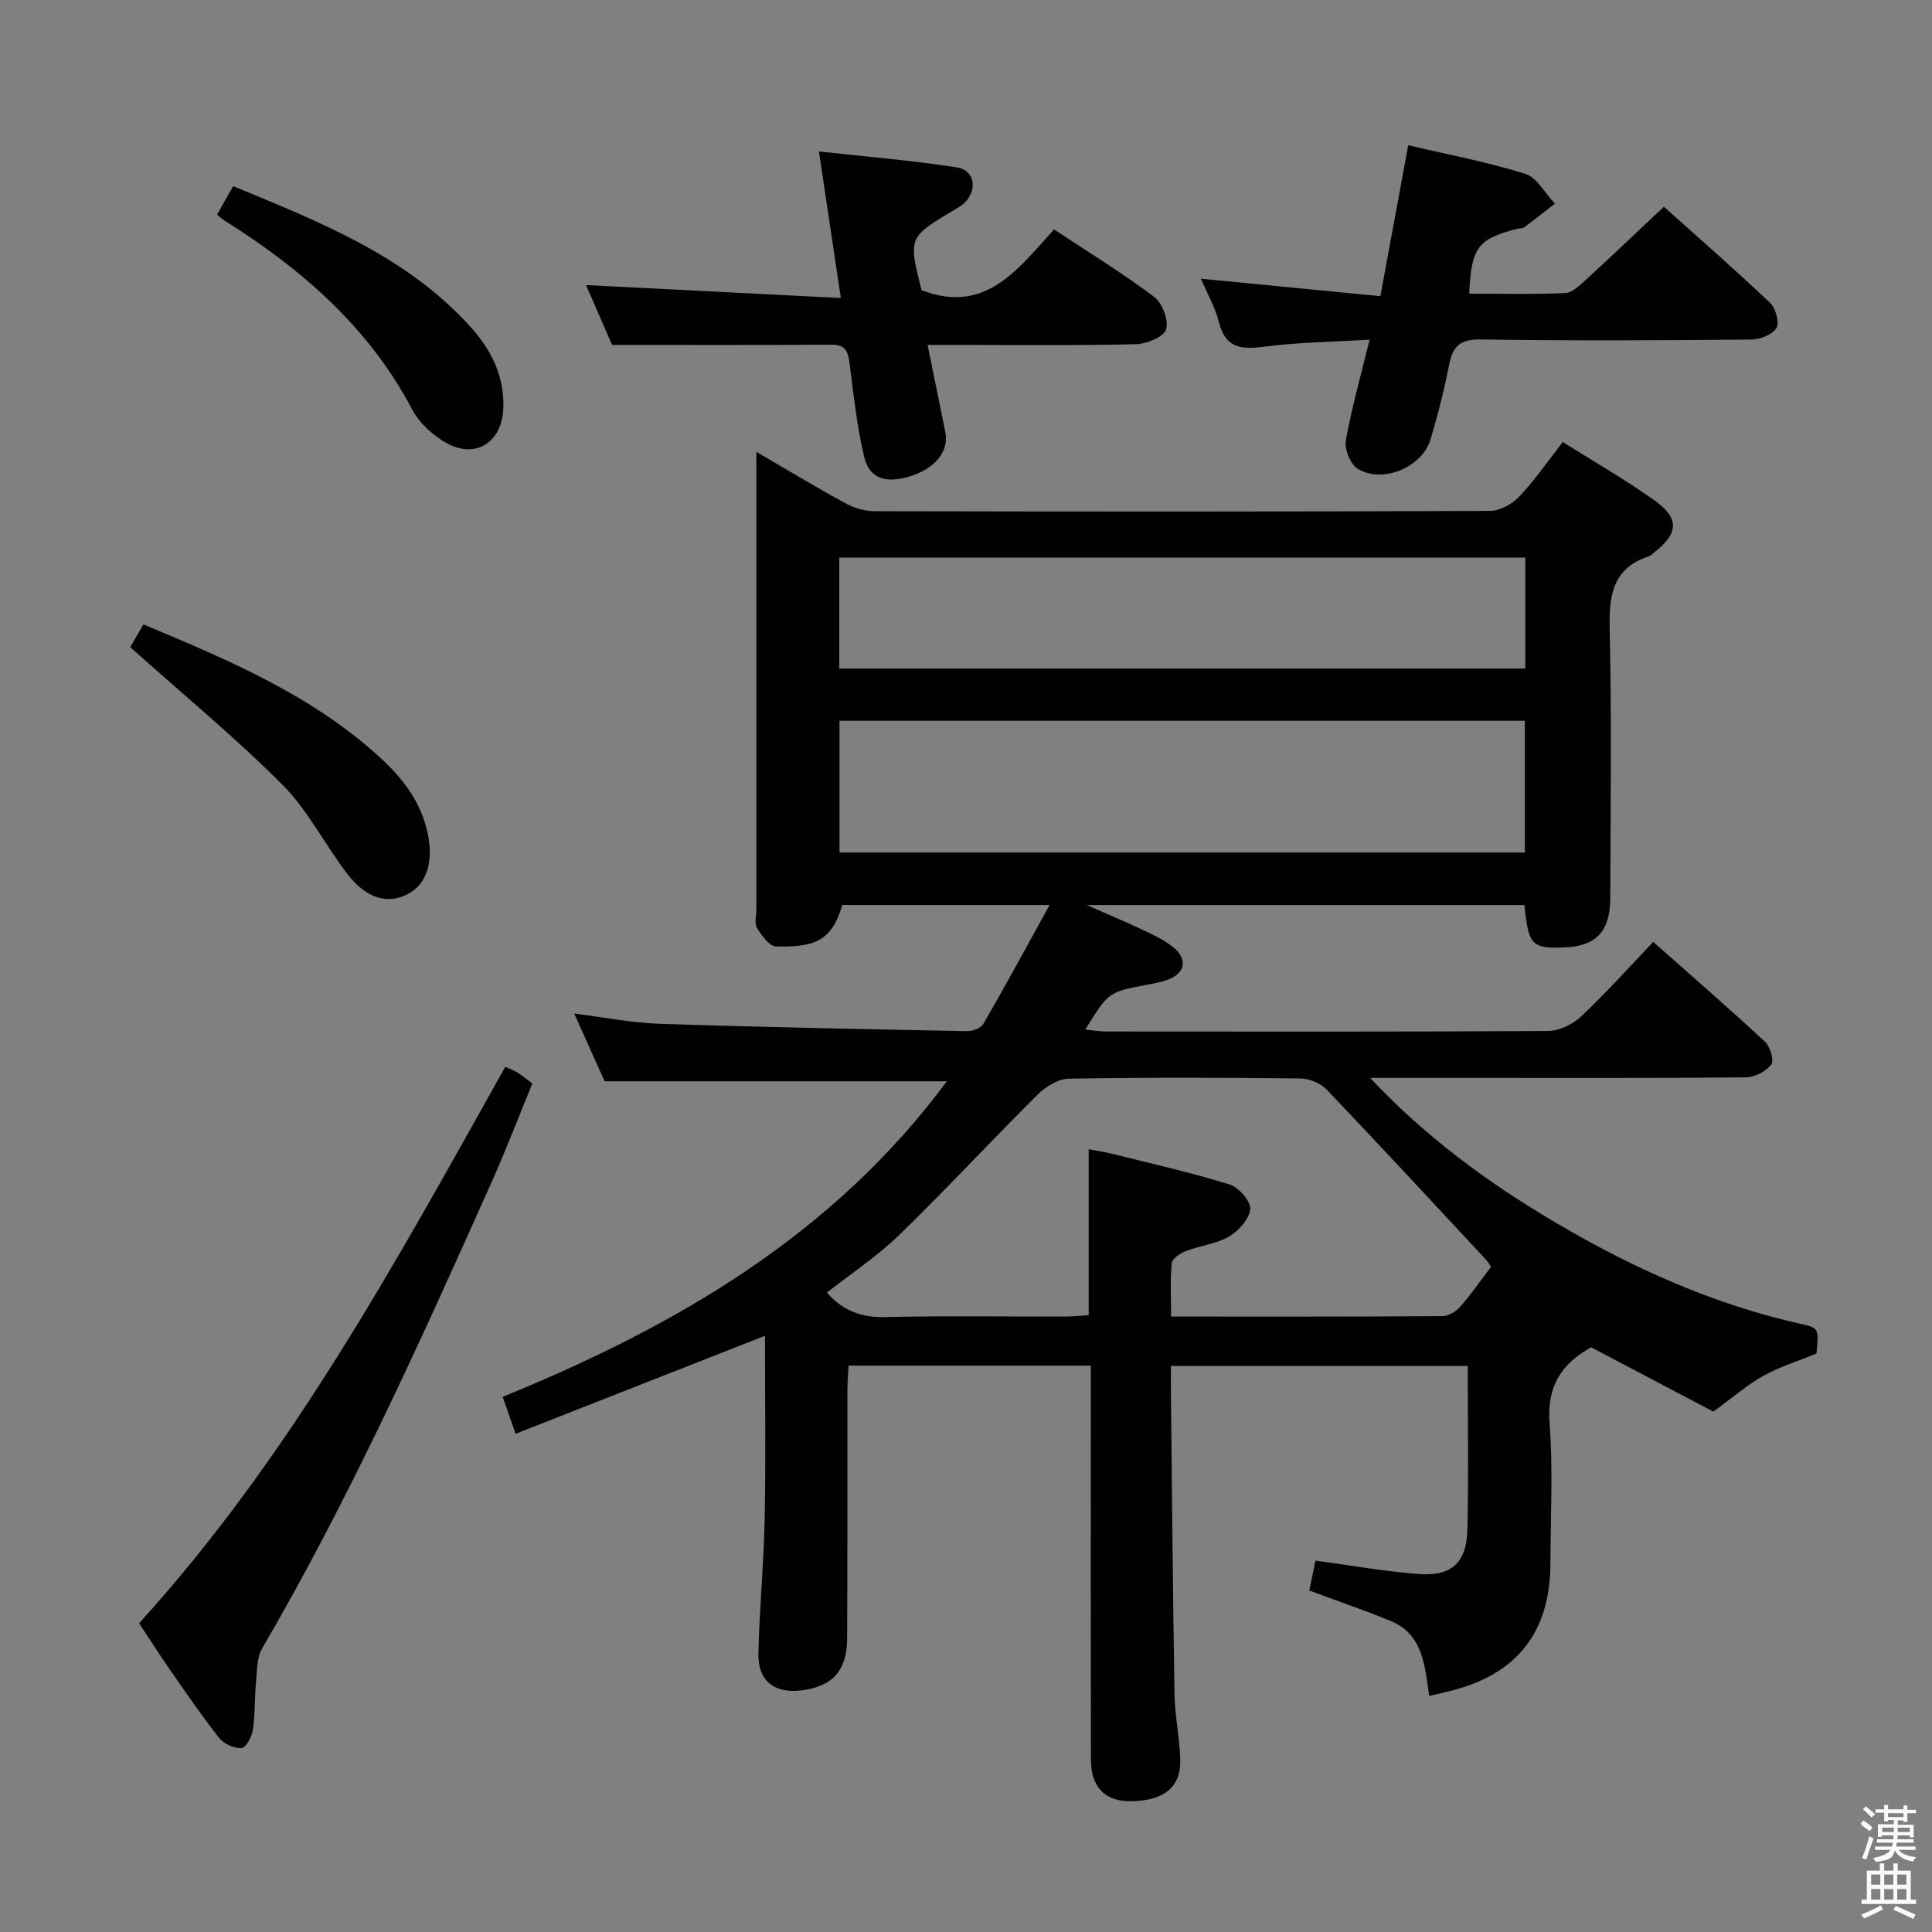 <svg enable-background="new 0 0 400 400" viewBox="0 0 400 400" xmlns="http://www.w3.org/2000/svg"><rect x="0" y="0" width="400" height="400" fill="#808080" stroke="none"/><path d="m385.2 377.6.6-.7c.6.4 1.3.9 1.9 1.5l-.6.7c-.8-.5-1.4-1-1.9-1.5zm.3 7.1c.6-1.4 1.1-2.9 1.5-4.5.3.1.6.3.9.4-.5 1.4-1 2.9-1.5 4.4zm.2-10.1.6-.6c.7.5 1.3 1.1 1.9 1.6l-.7.7c-.6-.6-1.2-1.2-1.8-1.7zm8.4-.8h.8v.9h1.8v.7h-1.8v1.8h-.8v-.3h-1.2v.9h3.3v2.6h-.8v-.4h-2.5c0 .3 0 .6-.1.8h3.4v.7h-3.5c0 .3-.1.6-.1.8h4v.7h-3.5c.7.9 1.9 1.3 3.6 1.5-.2.2-.4.5-.6.9-1.9-.3-3.2-1.1-3.8-2.3-.5 2.1-1.8 2-3.9 2.4-.2-.3-.4-.5-.6-.8 1.9-.4 3.1-.9 3.6-1.7h-3.2v-.7h3.5c.1-.2.1-.5.2-.8h-3.3v-.7h3.4c0-.2 0-.5 0-.8h-2.4v.3h-.8v-2.6h3.3v-.9h-1.2v.3h-.8v-1.8h-1.8v-.7h1.8v-.9h.8v.9h3.2zm-4.4 5.5h2.4c0-.3 0-.6 0-.9h-2.4zm1.2-3.1h3.2v-.8h-3.2zm4.4 2.2h-2.4v.9h2.5v-.9z" fill="#fafafb"/><path d="m389.2 385.8h.9v1.5h1.9v-1.5h.9v1.5h2.7v6h1.1v.9h-11.3v-.9h1.1v-6h2.7zm.2 8.7.5.8c-1.2.6-2.5 1.3-4 1.9-.2-.3-.3-.6-.6-.8 1.6-.6 3-1.3 4.1-1.9zm-2-4.3h1.9v-2.1h-1.9zm0 3.1h1.9v-2.2h-1.9zm2.7-3.1h1.9v-2.1h-1.9zm0 3.1h1.9v-2.2h-1.9zm2.4 1.3c1.4.6 2.7 1.2 4.1 1.8l-.5.9c-1.5-.7-2.8-1.4-4.1-1.9zm2.2-6.5h-1.9v2.1h1.9zm-1.9 5.2h1.9v-2.2h-1.9z" fill="#fafafb"/><g fill="#010100"><path d="m283.68 223.17c11.43 12.19 24.39 21.7 38.33 29.92 15.97 9.42 32.71 16.97 50.91 21.03 3.68.82 3.65.97 3.16 6.12-3.71 1.52-7.52 2.69-10.94 4.58-3.33 1.84-6.26 4.42-10.41 7.44-6.86-3.61-16.09-8.47-25.31-13.32-6.16 3.45-9.19 8.09-8.6 15.67.74 9.61.2 19.32.18 28.98-.03 14.34-6.86 23.05-20.78 26.52-1.26.32-2.53.6-4.32 1.02-.91-6.21-1.23-12.78-8.03-15.55-5.49-2.24-11.11-4.16-16.8-6.28.42-2 .85-4.06 1.29-6.19 7.22.97 14.23 2.23 21.3 2.77 6.89.52 9.98-2.32 10.15-9.2.26-11.15.07-22.31.07-33.87-20.41 0-40.6 0-61.45 0 0 1.98-.02 3.75 0 5.53.23 20.81.39 41.62.74 62.43.07 4.47 1.04 8.93 1.19 13.4.2 5.83-3.32 8.67-10.25 8.76-5.2.07-8.22-2.87-8.24-8.46-.06-25.16-.03-50.33-.03-75.49 0-1.96 0-3.93 0-6.24-16.87 0-33.27 0-50.16 0-.09 1.91-.24 3.69-.24 5.46-.02 17 .04 34-.05 50.99-.03 6.7-2.97 9.92-9.3 10.77-5.73.77-9.21-1.92-9.07-7.69.22-9.3 1.12-18.59 1.3-27.89.24-12.62.06-25.24.06-37.82-17.21 6.76-34.24 13.46-51.63 20.29-1.02-2.94-1.77-5.08-2.67-7.65 35.64-14.54 68.3-33.38 91.95-65.33-23.59 0-46.78 0-70.85 0-1.74-3.87-3.89-8.65-6.3-14.03 6.21.78 11.86 1.93 17.55 2.12 21.28.7 42.58 1.12 63.87 1.53 1.12.02 2.81-.66 3.32-1.54 4.54-7.87 8.88-15.87 13.69-24.58-15.1 0-28.99 0-42.93 0-2.22 7.78-6.16 8.74-13.73 8.58-1.36-.03-2.98-2.27-3.91-3.83-.59-.99-.14-2.6-.14-3.93 0-29.5 0-58.99 0-88.49 0-1.76 0-3.53 0-6.14 6.64 3.86 12.43 7.37 18.37 10.6 1.8.98 4.02 1.68 6.04 1.68 42.49.1 84.99.11 127.48-.06 2.06-.01 4.6-1.43 6.08-2.99 3.18-3.35 5.82-7.22 8.99-11.27 6.49 4.09 12.98 7.79 19.02 12.11 5.17 3.7 4.93 6.8 0 10.66-.39.31-.75.74-1.2.88-7.61 2.5-8.27 8.21-8.11 15.23.42 18.49.18 36.99.12 55.49-.02 6.97-2.91 9.98-9.42 10.26-6.81.29-7.55-.46-8.34-8.77-29.69 0-59.42 0-90.63 0 4.75 2.1 8.32 3.58 11.81 5.24 2.09.99 4.25 2.01 6.04 3.44 3.24 2.58 2.51 5.66-1.48 6.92-1.26.4-2.57.65-3.87.9-7.99 1.51-7.99 1.5-12.8 9.27 1.65.16 3 .41 4.35.41 30.5.02 60.99.08 91.49-.11 2.31-.01 5.09-1.38 6.82-3.01 5.08-4.77 9.73-9.99 14.93-15.43 7.87 6.97 15.61 13.68 23.12 20.65 1.08 1 1.94 3.92 1.32 4.73-1.09 1.42-3.41 2.64-5.22 2.66-18.5.19-36.99.12-55.49.12-7.46.01-14.9 0-22.34 0zm25.02 39.11c-.43-.62-.66-1.06-.98-1.41-10.98-11.79-21.92-23.63-33.04-35.28-1.27-1.33-3.62-2.29-5.47-2.31-15.98-.18-31.97-.23-47.94.05-2.2.04-4.8 1.67-6.47 3.33-9.66 9.59-18.91 19.6-28.67 29.07-4.55 4.41-9.93 7.96-14.93 11.89 3.46 3.93 7.34 5.19 12.21 5.07 12.31-.3 24.64-.09 36.96-.11 1.75 0 3.49-.2 5.03-.3 0-11.8 0-22.98 0-34.35 1.96.38 3.59.63 5.19 1.03 8.03 2.01 16.12 3.83 24.01 6.28 1.87.58 4.38 3.47 4.24 5.09-.18 2.06-2.4 4.52-4.4 5.69-2.65 1.55-5.98 1.87-8.91 3-1.17.45-2.83 1.56-2.93 2.5-.35 3.54-.14 7.14-.14 11.06 19.31 0 37.77.04 56.23-.09 1.26-.01 2.81-1.01 3.69-2.02 2.26-2.59 4.24-5.45 6.32-8.19zm7-113.05c-47.44 0-94.54 0-141.89 0v27.27h141.89c0-9.11 0-17.9 0-27.27zm.1-33.79c-47.53 0-94.61 0-142.03 0v22.97h142.03c0-7.72 0-15.04 0-22.97z"/><path d="m283.57 70.32c-7.68.47-14.8.54-21.82 1.45-4.72.61-8.02.39-9.38-5.05-.78-3.14-2.48-6.05-3.74-9.02 12.39 1.21 24.38 2.37 37.16 3.62 1.96-10.64 3.82-20.68 5.77-31.25 7.97 1.87 16.23 3.43 24.2 5.91 2.46.77 4.14 4.05 6.17 6.18-2.11 1.64-4.21 3.31-6.36 4.9-.36.27-.97.18-1.45.31-8.16 2.1-9.51 3.85-9.93 13.43 6.63 0 13.26.18 19.87-.13 1.51-.07 3.09-1.65 4.37-2.83 5.27-4.83 10.45-9.76 16.06-15.04 7.01 6.28 14.63 12.93 21.97 19.88 1.17 1.11 2.01 4.12 1.33 5.23-.85 1.39-3.42 2.38-5.26 2.39-18.66.17-37.32.27-55.98-.02-4.3-.07-5.79 1.45-6.54 5.3-1.02 5.21-2.32 10.38-3.86 15.45-1.74 5.7-9.77 9.11-14.96 6.09-1.54-.9-2.87-4.05-2.56-5.87 1.21-6.8 3.12-13.48 4.94-20.93z"/><path d="m192.05 71.41c1.37 6.73 2.53 12.4 3.67 18.06.82 4.06-2.23 7.71-7.73 9.27-4.8 1.36-8.04.26-9.09-4.22-1.48-6.27-2.17-12.74-2.99-19.15-.31-2.44-.73-4.03-3.76-4.01-14.78.1-29.56.05-45.43.05-1.39-3.19-3.48-8-5.39-12.39 17.38.88 34.79 1.77 52.76 2.68-1.58-10.56-2.97-19.86-4.54-30.34 9.93 1.1 19.28 1.85 28.53 3.29 3.72.58 4.36 4.56 1.68 7.28-.57.58-1.31 1-2.02 1.42-9.7 5.79-9.71 5.78-6.95 16.72 13.17 5.1 19.87-4.24 27.44-12.57 7.11 4.71 14.16 9.03 20.74 13.98 1.69 1.28 3.06 4.91 2.44 6.75-.53 1.58-4.07 2.99-6.31 3.04-12.32.29-24.65.14-36.97.14-1.81 0-3.59 0-6.08 0z"/><path d="m28.8 336.07c31.36-34.5 53.23-74.92 75.82-115.21 1.03.49 1.91.83 2.69 1.31.84.52 1.6 1.17 2.91 2.16-2.79 6.78-5.44 13.71-8.46 20.47-14.64 32.76-29.39 65.46-47.5 96.52-1.11 1.9-1.03 4.57-1.25 6.91-.31 3.29-.17 6.64-.65 9.9-.21 1.43-1.45 3.74-2.33 3.79-1.53.09-3.67-.85-4.64-2.08-3.7-4.69-7.07-9.65-10.5-14.56-1.98-2.86-3.84-5.81-6.09-9.21z"/><path d="m29.7 129.28c17.95 7.5 35.2 14.81 49.24 27.79 4.56 4.21 8.22 9.05 9.59 15.37 1.27 5.88-.11 10.59-4.1 12.67-4.15 2.16-8.55.97-12.49-4.14-4.66-6.03-8.13-13.14-13.44-18.47-9.79-9.82-20.55-18.68-31.54-28.52.4-.69 1.44-2.47 2.74-4.7z"/><path d="m44.95 44.43c1.03-1.82 2.05-3.64 3.32-5.89 17.93 7.4 35.71 14.38 49 28.97 4.35 4.77 7.2 10.28 6.94 17.07-.26 6.81-5.53 10.47-11.56 7.26-2.92-1.56-5.82-4.23-7.35-7.13-9.02-17.07-22.95-29.09-38.95-39.13-.42-.24-.76-.61-1.4-1.15z"/></g></svg>